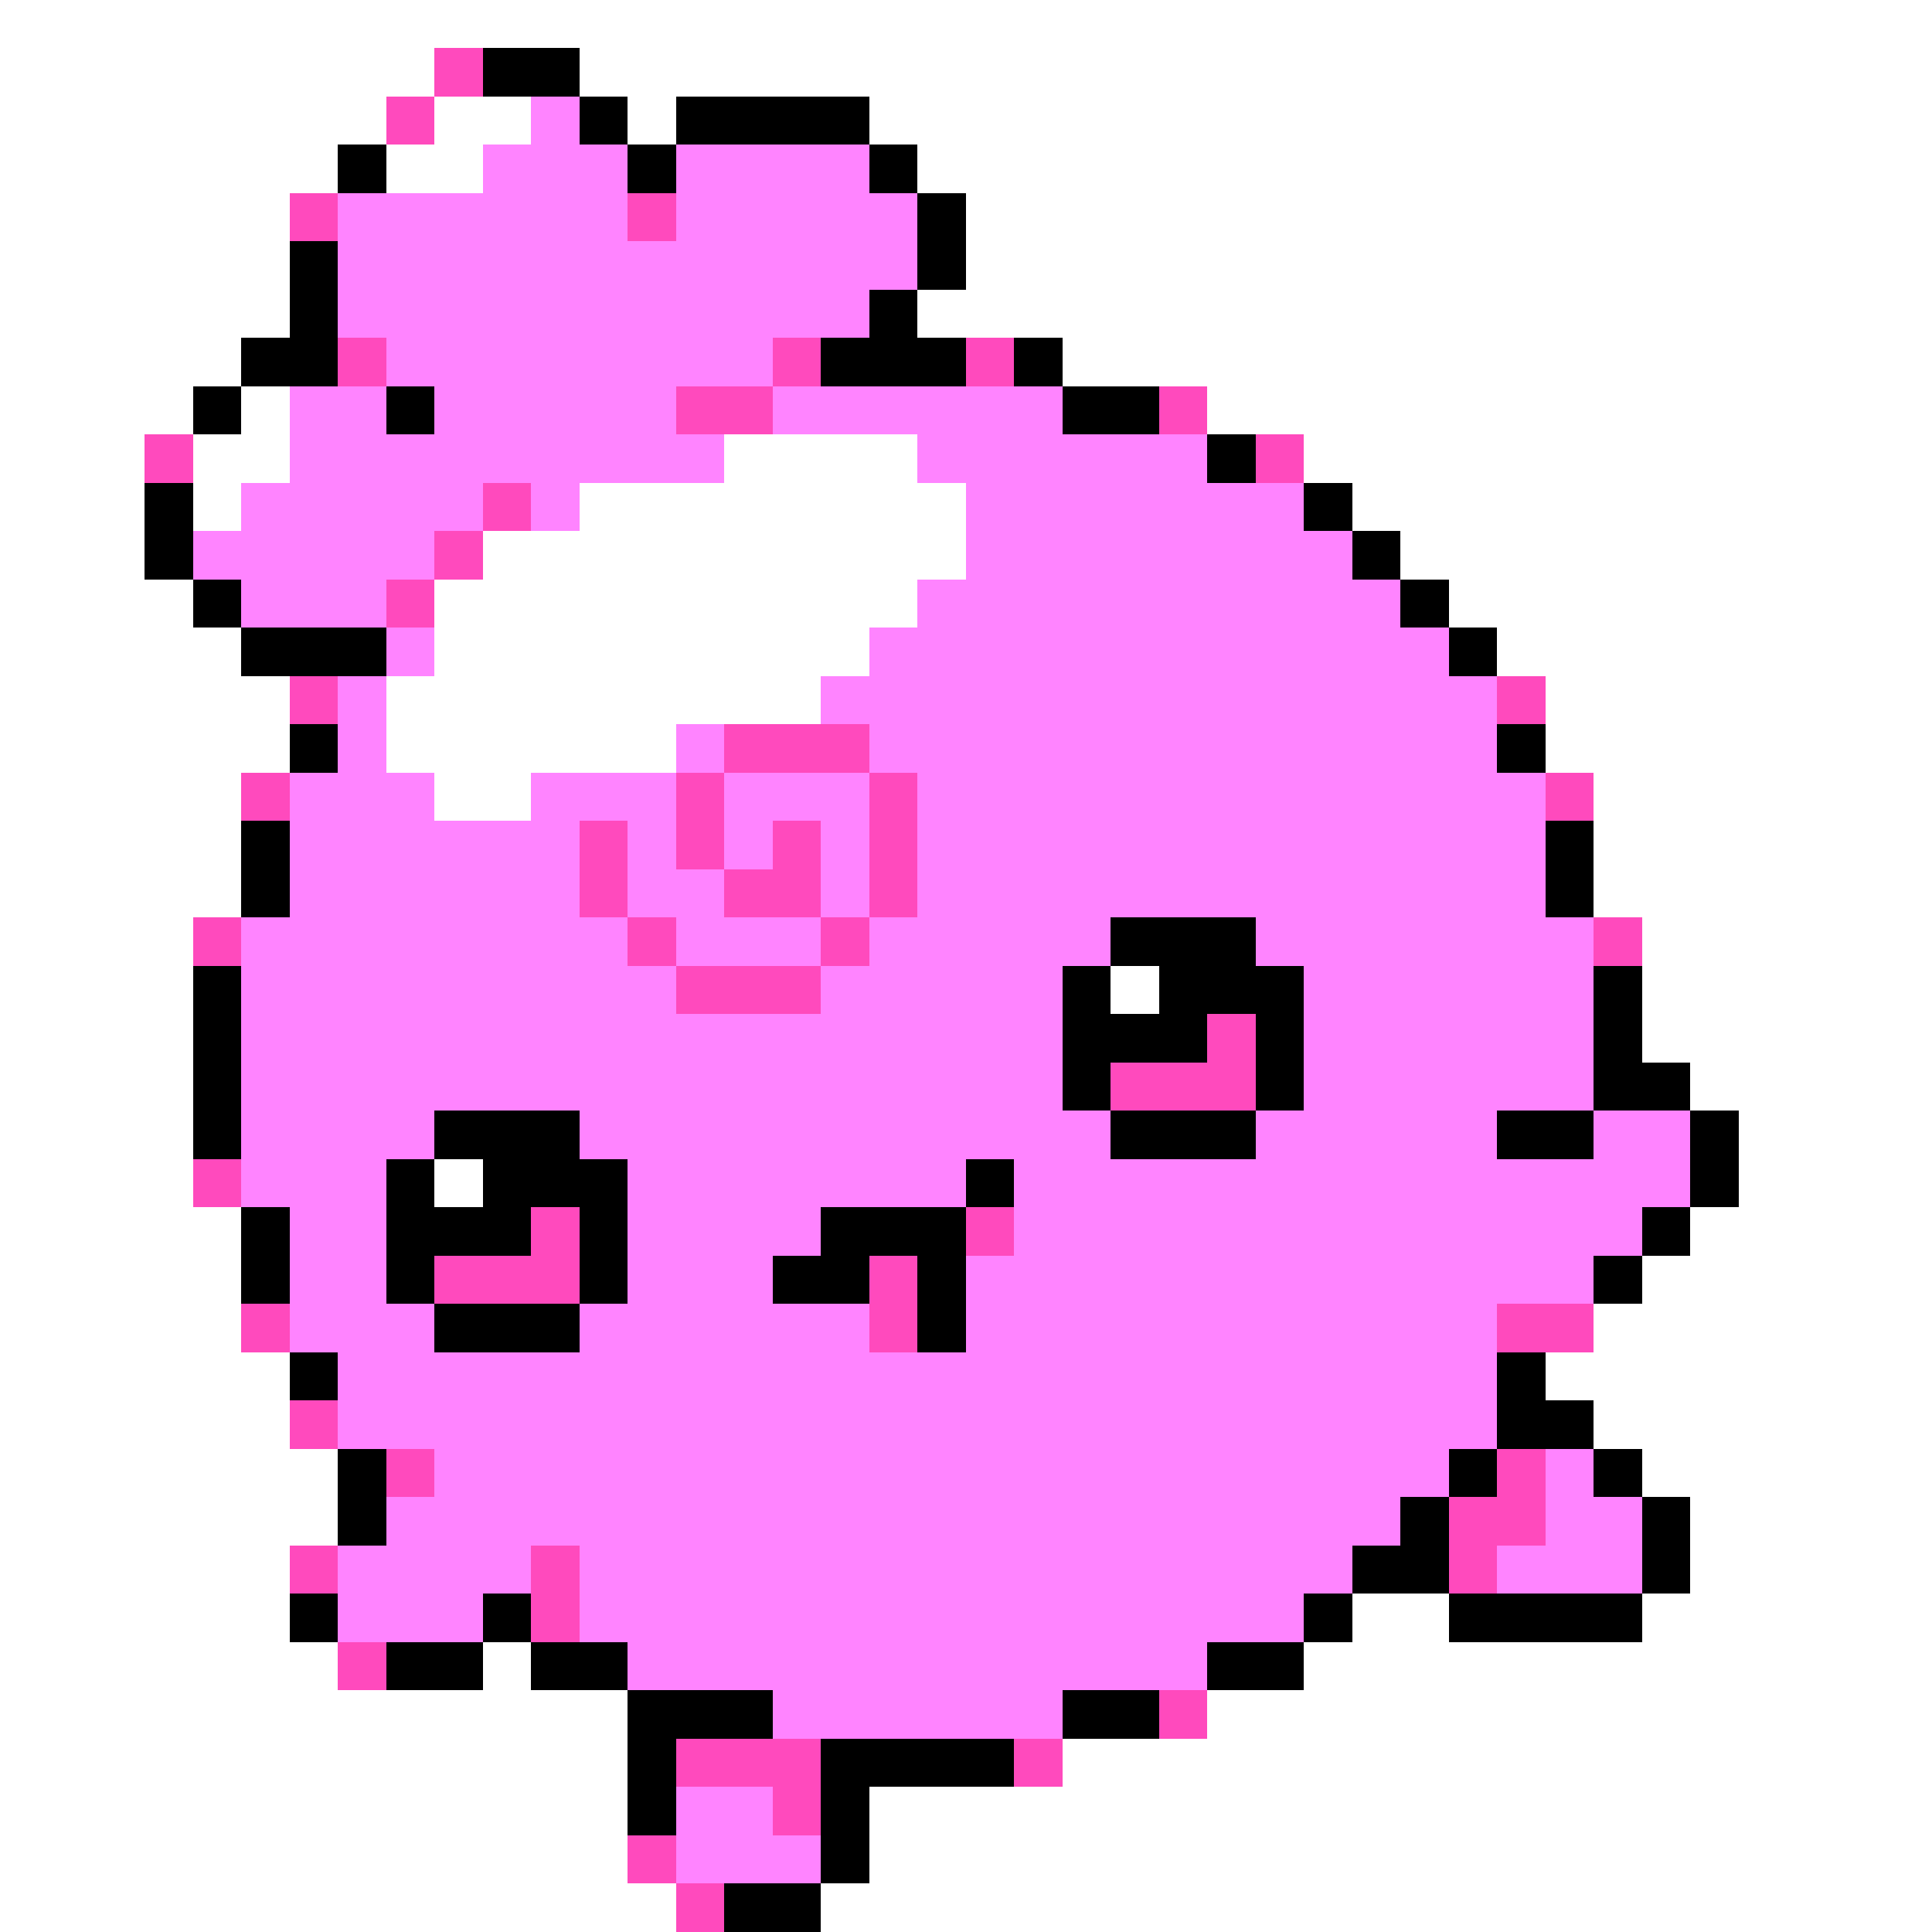 <svg xmlns="http://www.w3.org/2000/svg" viewBox="0 -0.5 40 40" shape-rendering="crispEdges">
<rect x="0" y="-0.5" width="40" height="40" fill="#333333" stroke="none"/>
<path stroke="#ffffff" d="M0 0h40M0 1h9M12 1h28M0 2h8M9 2h2M13 2h1M18 2h22M0 3h7M8 3h2M19 3h21M0 4h6M20 4h20M0 5h6M20 5h20M0 6h6M19 6h21M0 7h5M22 7h18M0 8h4M5 8h1M25 8h15M0 9h3M4 9h2M15 9h4M27 9h13M0 10h3M4 10h1M12 10h8M28 10h12M0 11h3M10 11h10M29 11h11M0 12h4M9 12h10M30 12h10M0 13h5M9 13h9M31 13h9M0 14h6M8 14h9M32 14h8M0 15h6M8 15h6M32 15h8M0 16h5M9 16h2M33 16h7M0 17h5M33 17h7M0 18h5M33 18h7M0 19h4M34 19h6M0 20h4M23 20h1M34 20h6M0 21h4M34 21h6M0 22h4M35 22h5M0 23h4M36 23h4M0 24h4M9 24h1M36 24h4M0 25h5M35 25h5M0 26h5M34 26h6M0 27h5M33 27h7M0 28h6M32 28h8M0 29h6M33 29h7M0 30h7M34 30h6M0 31h7M35 31h5M0 32h6M35 32h5M0 33h6M28 33h2M34 33h6M0 34h7M10 34h1M27 34h13M0 35h13M25 35h15M0 36h13M22 36h18M0 37h13M18 37h22M0 38h13M18 38h22M0 39h14M17 39h23" />
<path stroke="#ff4abd" d="M9 1h1M8 2h1M6 4h1M13 4h1M7 7h1M16 7h1M20 7h1M14 8h2M24 8h1M3 9h1M26 9h1M10 10h1M9 11h1M8 12h1M6 14h1M31 14h1M15 15h3M5 16h1M14 16h1M18 16h1M32 16h1M12 17h1M14 17h1M16 17h1M18 17h1M12 18h1M15 18h2M18 18h1M4 19h1M13 19h1M17 19h1M33 19h1M14 20h3M25 21h1M23 22h3M4 24h1M11 25h1M20 25h1M9 26h3M18 26h1M5 27h1M18 27h1M31 27h2M6 29h1M8 30h1M31 30h1M30 31h2M6 32h1M11 32h1M30 32h1M11 33h1M7 34h1M24 35h1M14 36h3M21 36h1M16 37h1M13 38h1M14 39h1" />
<path stroke="#000000" d="M10 1h2M12 2h1M14 2h4M7 3h1M13 3h1M18 3h1M19 4h1M6 5h1M19 5h1M6 6h1M18 6h1M5 7h2M17 7h3M21 7h1M4 8h1M8 8h1M22 8h2M25 9h1M3 10h1M27 10h1M3 11h1M28 11h1M4 12h1M29 12h1M5 13h3M30 13h1M6 15h1M31 15h1M5 17h1M32 17h1M5 18h1M32 18h1M23 19h3M4 20h1M22 20h1M24 20h3M33 20h1M4 21h1M22 21h3M26 21h1M33 21h1M4 22h1M22 22h1M26 22h1M33 22h2M4 23h1M9 23h3M23 23h3M31 23h2M35 23h1M8 24h1M10 24h3M20 24h1M35 24h1M5 25h1M8 25h3M12 25h1M17 25h3M34 25h1M5 26h1M8 26h1M12 26h1M16 26h2M19 26h1M33 26h1M9 27h3M19 27h1M6 28h1M31 28h1M31 29h2M7 30h1M30 30h1M33 30h1M7 31h1M29 31h1M34 31h1M28 32h2M34 32h1M6 33h1M10 33h1M27 33h1M30 33h4M8 34h2M11 34h2M25 34h2M13 35h3M22 35h2M13 36h1M17 36h4M13 37h1M17 37h1M17 38h1M15 39h2" />
<path stroke="#ff84ff" d="M11 2h1M10 3h3M14 3h4M7 4h6M14 4h5M7 5h12M7 6h11M8 7h8M6 8h2M9 8h5M16 8h6M6 9h9M19 9h6M5 10h5M11 10h1M20 10h7M4 11h5M20 11h8M5 12h3M19 12h10M8 13h1M18 13h12M7 14h1M17 14h14M7 15h1M14 15h1M18 15h13M6 16h3M11 16h3M15 16h3M19 16h13M6 17h6M13 17h1M15 17h1M17 17h1M19 17h13M6 18h6M13 18h2M17 18h1M19 18h13M5 19h8M14 19h3M18 19h5M26 19h7M5 20h9M17 20h5M27 20h6M5 21h17M27 21h6M5 22h17M27 22h6M5 23h4M12 23h11M26 23h5M33 23h2M5 24h3M13 24h7M21 24h14M6 25h2M13 25h4M21 25h13M6 26h2M13 26h3M20 26h13M6 27h3M12 27h6M20 27h11M7 28h24M7 29h24M9 30h21M32 30h1M8 31h21M32 31h2M7 32h4M12 32h16M31 32h3M7 33h3M12 33h15M13 34h12M16 35h6M14 37h2M14 38h3" />
</svg>